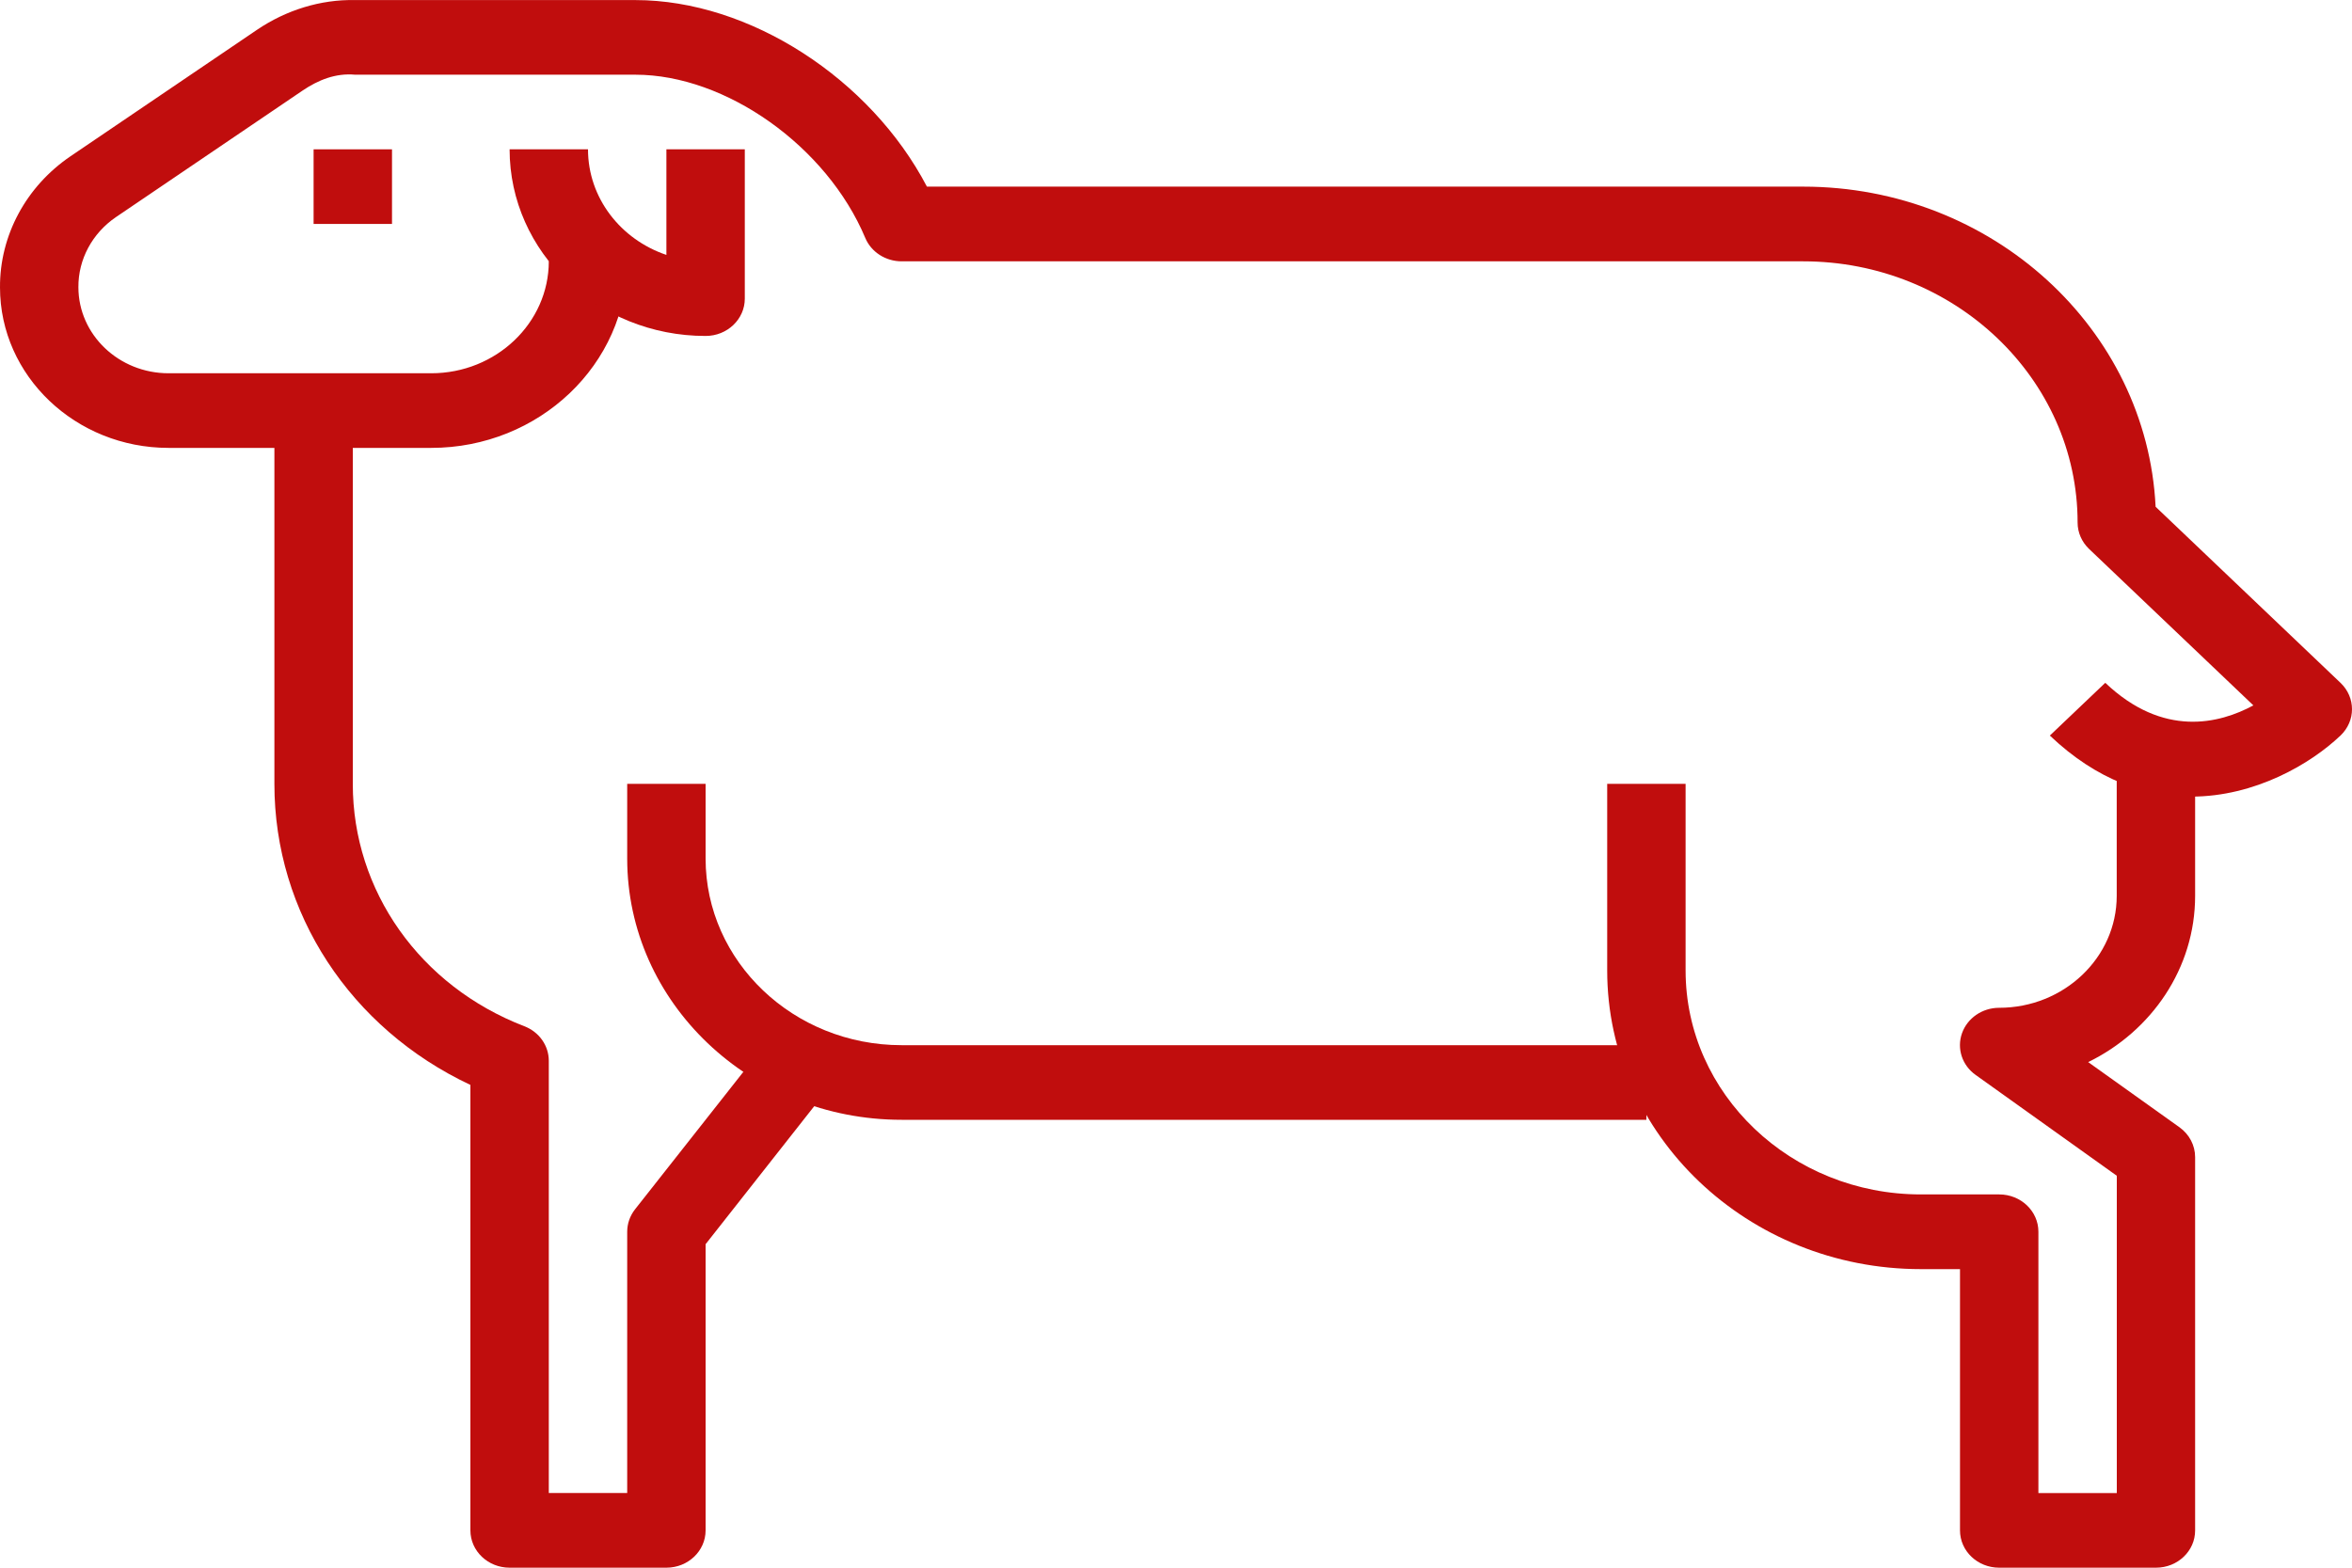 <svg width="30" height="20" viewBox="0 0 30 20" fill="none" xmlns="http://www.w3.org/2000/svg">
<path d="M29.853 8.711L27.495 6.465C27.384 4.195 25.41 2.381 23 2.381H11.823C11.103 1.005 9.561 0.001 8.105 0.001H4.531C4.088 -0.009 3.648 0.13 3.28 0.379L0.9 1.993C0.332 2.379 -0.004 3.005 4.48e-05 3.667C4.48e-05 4.796 0.965 5.714 2.15 5.714H5.5C6.878 5.714 8 4.646 8 3.333H7C7 4.121 6.327 4.762 5.5 4.762H2.15C1.516 4.762 1 4.27 1 3.664C0.997 3.309 1.177 2.975 1.48 2.769L3.86 1.155C4.057 1.022 4.279 0.93 4.53 0.953H8.105C9.259 0.953 10.546 1.867 11.036 3.034C11.111 3.215 11.296 3.334 11.5 3.334H23C24.929 3.334 26.5 4.829 26.5 6.667C26.5 6.793 26.553 6.914 26.646 7.003L28.742 8.999C28.309 9.233 27.593 9.414 26.853 8.711L26.146 9.384C26.75 9.959 27.375 10.163 27.948 10.163C28.766 10.163 29.476 9.743 29.853 9.384C30.049 9.198 30.049 8.897 29.853 8.711Z" fill="#C00D0D"/>
<path d="M5 1.905H4V2.857H5V1.905Z" fill="#C00D0D"/>
<path d="M9.6 13.524L8.1 15.428C8.035 15.511 8 15.611 8 15.714V19.047H7V13.533C7 13.339 6.876 13.164 6.687 13.092C5.358 12.58 4.499 11.366 4.5 10V5.238H3.5V10C3.499 11.647 4.47 13.121 6 13.841V19.524C6 19.787 6.224 20 6.5 20H8.5C8.776 20 9 19.787 9 19.524V15.873L10.4 14.094L9.6 13.524Z" fill="#C00D0D"/>
<path d="M27.999 11.429V9.524H26.999V11.429C26.999 12.216 26.326 12.857 25.499 12.857C25.284 12.857 25.093 12.989 25.025 13.183C24.957 13.377 25.027 13.592 25.2 13.714L27 15V19.048H26V15.714C26 15.451 25.776 15.238 25.5 15.238H24.5C22.845 15.238 21.5 13.957 21.5 12.381V10H20.5V12.381C20.5 14.482 22.294 16.191 24.5 16.191H25V19.524C25 19.787 25.223 20 25.5 20H27.5C27.776 20 28 19.787 27.999 19.524V14.762C27.999 14.612 27.925 14.471 27.799 14.381L26.635 13.55C27.444 13.155 27.999 12.352 27.999 11.429Z" fill="#C00D0D"/>
<path d="M11.5 13.334C10.121 13.334 9 12.265 9 10.953V10H8V10.953C8 12.79 9.57 14.286 11.5 14.286H21V13.334L11.5 13.334Z" fill="#C00D0D"/>
<path d="M8.5 1.905V3.252C7.918 3.056 7.5 2.526 7.5 1.905H6.5C6.5 3.218 7.621 4.286 9 4.286C9.276 4.286 9.5 4.073 9.5 3.81V1.905L8.5 1.905Z" fill="#C00D0D"/>
</svg>
